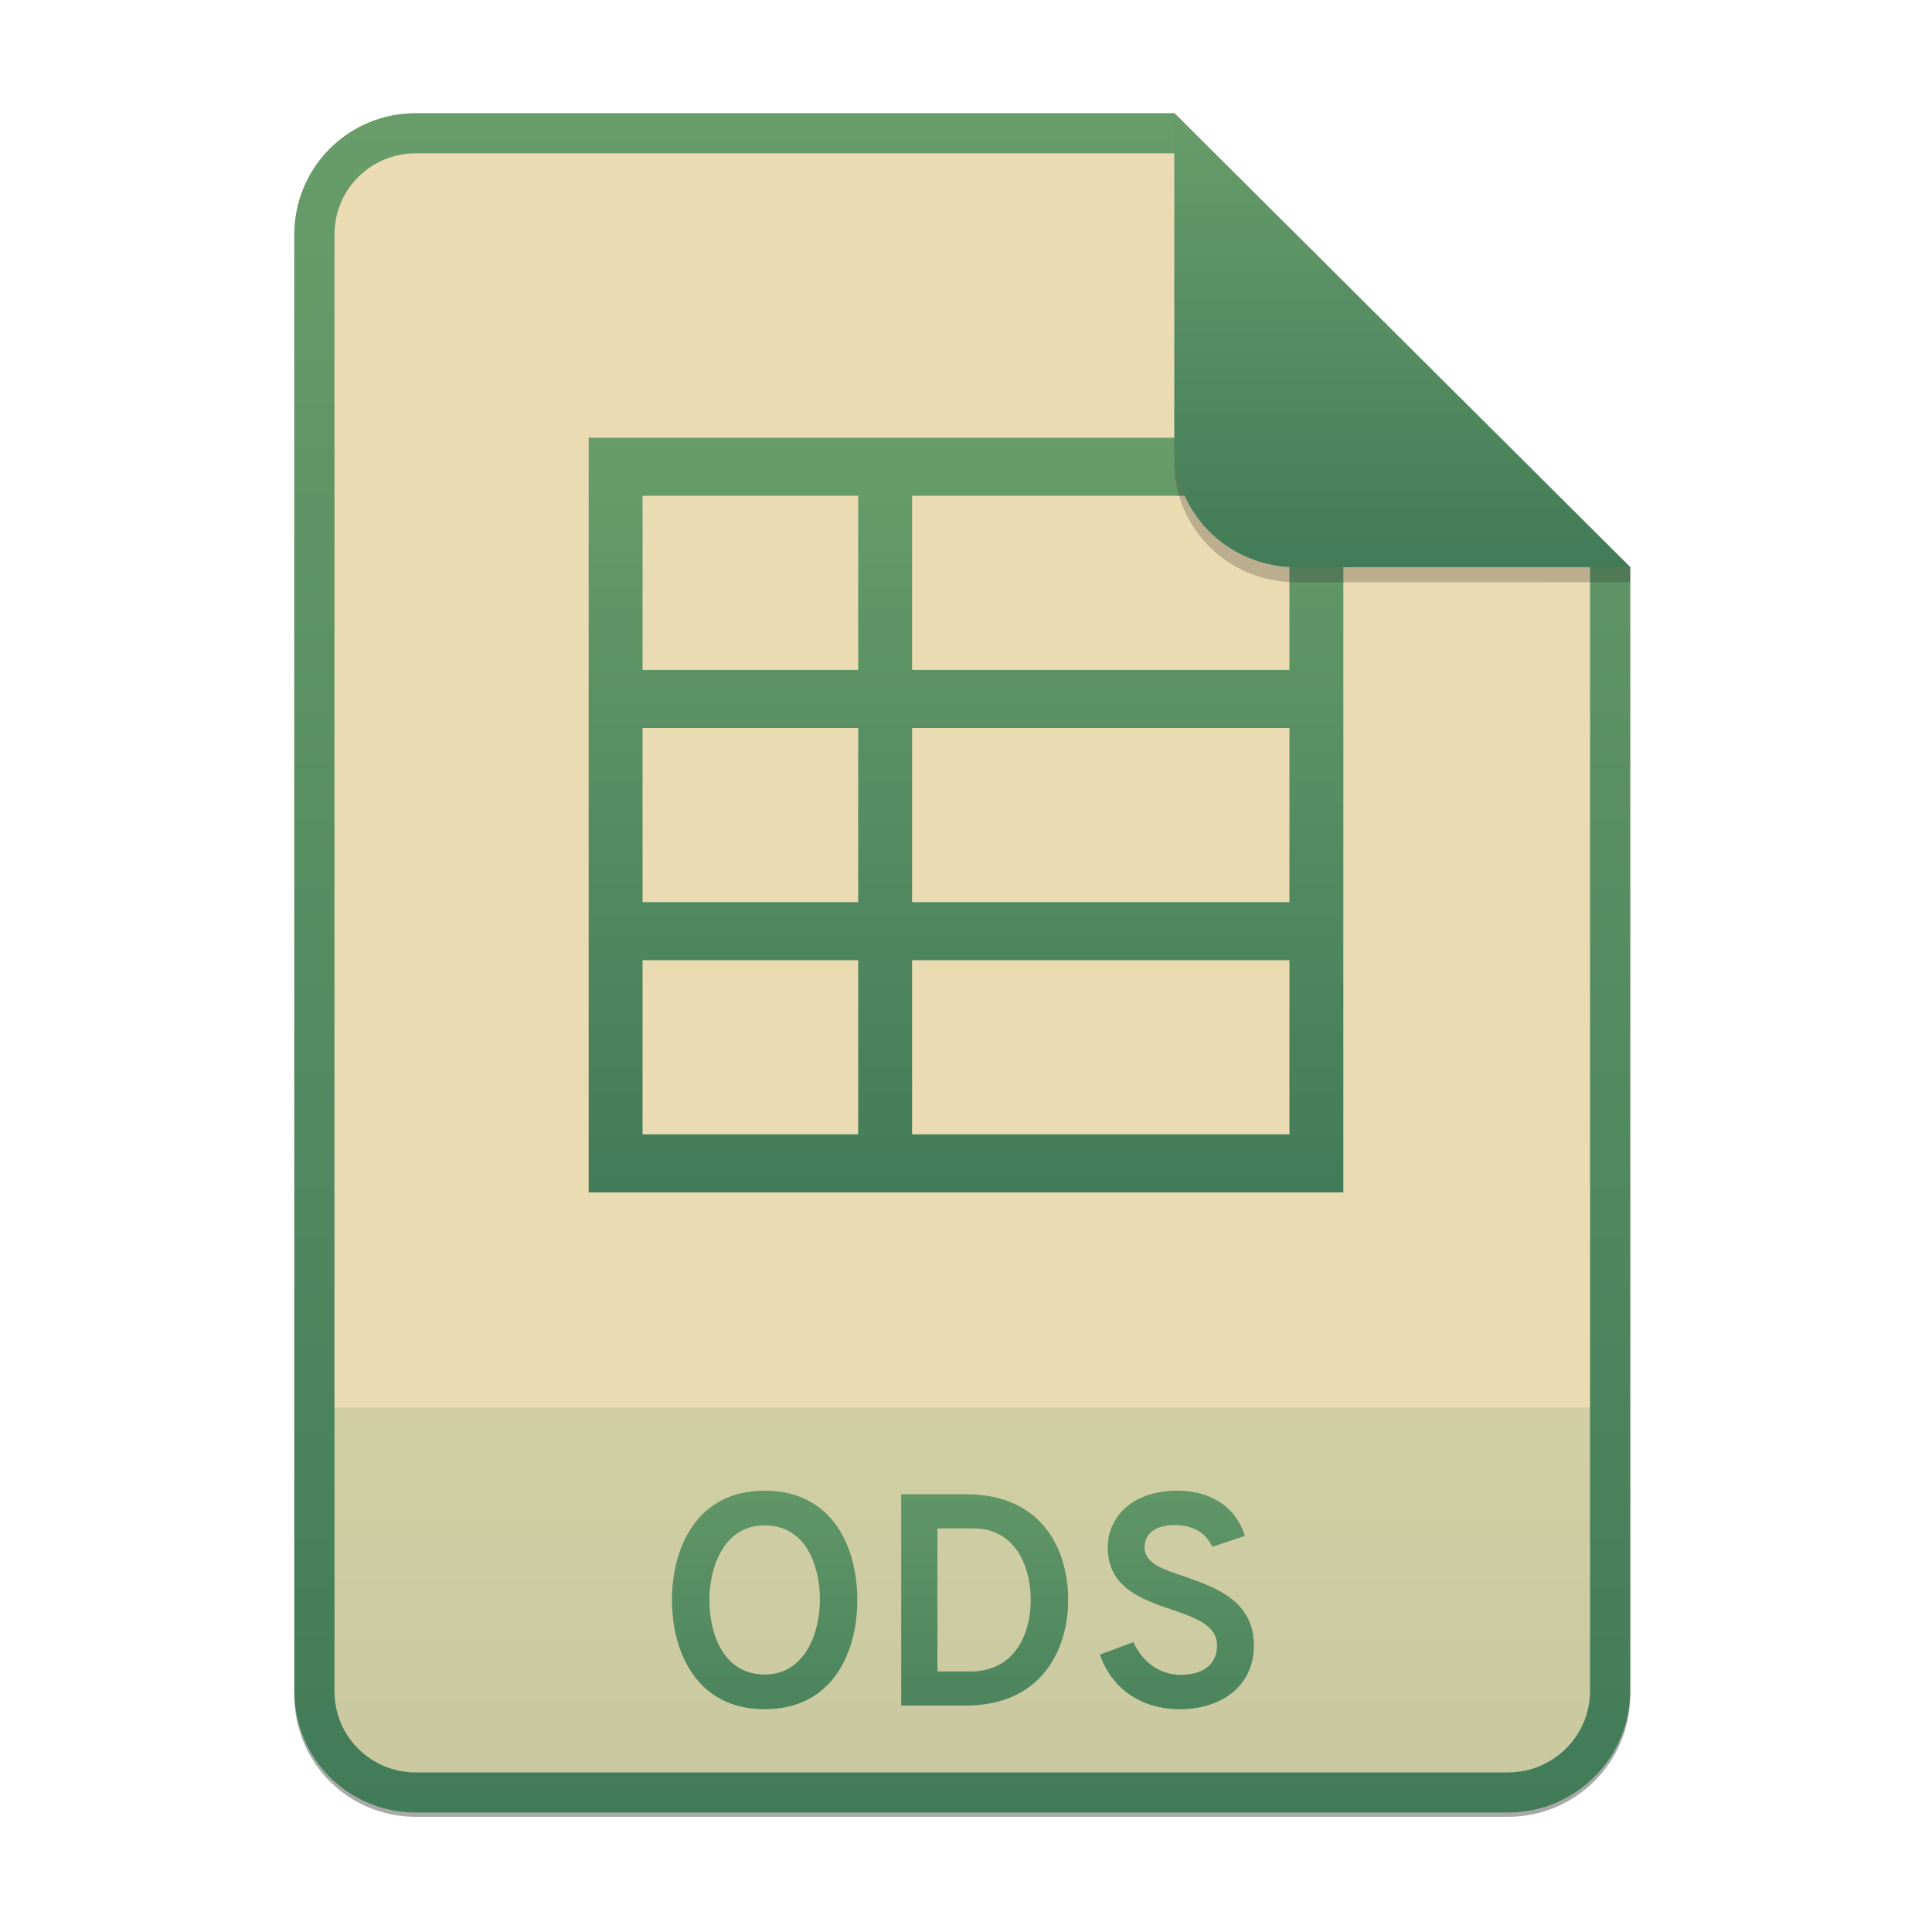 <svg width="256" height="256" viewBox="0 0 256 256" fill="none" xmlns="http://www.w3.org/2000/svg">
<g opacity="0.4" filter="url(#filter0_f)">
<path d="M55.084 15.564H155.608L216.009 75.713L216.011 224.609C216.011 233.52 208.749 240.737 199.838 240.737H55.084C46.173 240.737 39 233.564 39 224.654V31.647C39 22.737 46.173 15.564 55.084 15.564H55.084Z" fill="#282828"/>
</g>
<path d="M55.084 15H155.608L216.009 75.149L216.011 224.045C216.011 232.956 208.749 240.174 199.838 240.174H55.084C46.173 240.174 39 233 39 224.09V31.084C39 22.173 46.173 15 55.084 15H55.084Z" fill="#ebdbb2"/>
<path opacity="0.2" d="M199.838 240.174C208.749 240.174 216.011 232.956 216.011 224.046L216.01 186.5H39V224.09C39 233 46.173 240.174 55.084 240.174H199.838Z" fill="url(#paint0_linear)"/>
<path fill-rule="evenodd" clip-rule="evenodd" d="M155.608 20.319H55.084C49.111 20.319 44.319 25.111 44.319 31.084V224.09C44.319 230.063 49.111 234.855 55.084 234.855H199.838C205.83 234.855 210.692 229.999 210.692 224.046V75.149L155.608 20.319ZM155.608 15H55.084C46.173 15 39 22.173 39 31.084V224.09C39 233 46.173 240.174 55.084 240.174H199.838C208.749 240.174 216.011 232.956 216.011 224.045L216.009 75.149L155.608 15Z" fill="url(#paint1_linear)"/>
<path d="M101.321 226.48C110.361 226.48 113.601 218.92 113.601 212C113.601 205.08 110.361 197.52 101.321 197.52C92.321 197.52 89.041 205.08 89.041 212C89.041 218.92 92.321 226.48 101.321 226.48ZM101.321 221.88C95.881 221.88 94.001 216.56 94.001 212C94.001 207.68 95.881 202.12 101.321 202.12C106.761 202.12 108.641 207.4 108.641 212C108.641 216.28 106.721 221.88 101.321 221.88ZM119.416 198V226H127.896C138.176 226 141.536 218.4 141.536 212C141.536 205.04 137.856 198 128.056 198H119.416ZM128.576 221.48H124.216V202.52H129.016C134.336 202.52 136.576 207.28 136.576 212C136.576 216.4 134.536 221.48 128.576 221.48ZM156.305 226.48C161.825 226.48 166.145 223.44 166.145 218.04C166.145 212.12 161.105 210.36 157.025 208.92C154.105 207.96 151.665 207.12 151.665 205.08C151.665 203.16 153.145 202.08 155.665 202.08C158.305 202.08 159.905 203.32 160.625 204.96L164.945 203.52C163.945 200.08 160.865 197.52 155.985 197.52C150.105 197.52 146.785 200.96 146.785 205.04C146.785 210.36 151.265 211.92 155.265 213.28C158.425 214.36 161.265 215.36 161.265 218.04C161.265 220.6 159.345 221.92 156.465 221.92C153.585 221.92 151.345 220.16 150.185 217.6L145.745 219.24C147.265 223.68 151.145 226.48 156.305 226.48Z" fill="url(#paint2_linear)"/>
<path d="M178 58V158H78V58H178ZM170.857 65.692H120.857V88.769H170.857V65.692ZM113.714 65.692H85.143V88.769H113.714V65.692ZM170.857 96.462H120.857V119.538H170.857V96.462ZM113.714 96.462H85.143V119.538H113.714V96.462ZM170.857 127.231H120.857V150.307H170.857V127.231ZM113.714 127.231H85.143V150.307H113.714V127.231Z" fill="url(#paint3_linear)"/>
<path opacity="0.25" d="M155.608 17V61.231C155.608 70.141 162.867 77.16 171.777 77.16L216.009 77.149V75.149L155.608 17Z" fill="#282828"/>
<path d="M155.608 15V59.231C155.608 68.141 162.867 75.16 171.777 75.16L216.009 75.149L155.608 15Z" fill="url(#paint4_linear)"/>
<defs>
<filter id="filter0_f" x="23.878" y="0.441" width="207.255" height="255.418" filterUnits="userSpaceOnUse" color-interpolation-filters="sRGB">
<feFlood flood-opacity="0" result="BackgroundImageFix"/>
<feBlend mode="normal" in="SourceGraphic" in2="BackgroundImageFix" result="shape"/>
<feGaussianBlur stdDeviation="7.561" result="effect1_foregroundBlur"/>
</filter>
<linearGradient id="paint0_linear" x1="39" y1="186.5" x2="39" y2="240.174" gradientUnits="userSpaceOnUse">
<stop offset="1e-07" stop-color="#689d6a"/>
<stop offset="1" stop-color="#427b58"/>
</linearGradient>
<linearGradient id="paint1_linear" x1="39" y1="15" x2="39" y2="240.174" gradientUnits="userSpaceOnUse">
<stop offset="1e-07" stop-color="#689d6a"/>
<stop offset="1" stop-color="#427b58"/>
</linearGradient>
<linearGradient id="paint2_linear" x1="39" y1="187" x2="39" y2="240" gradientUnits="userSpaceOnUse">
<stop offset="1e-07" stop-color="#689d6a"/>
<stop offset="1" stop-color="#427b58"/>
</linearGradient>
<linearGradient id="paint3_linear" x1="78" y1="58" x2="78" y2="158" gradientUnits="userSpaceOnUse">
<stop offset="1e-07" stop-color="#689d6a"/>
<stop offset="1" stop-color="#427b58"/>
</linearGradient>
<linearGradient id="paint4_linear" x1="155.608" y1="15" x2="155.608" y2="75.16" gradientUnits="userSpaceOnUse">
<stop offset="1e-07" stop-color="#689d6a"/>
<stop offset="1" stop-color="#427b58"/>
</linearGradient>
</defs>
</svg>
